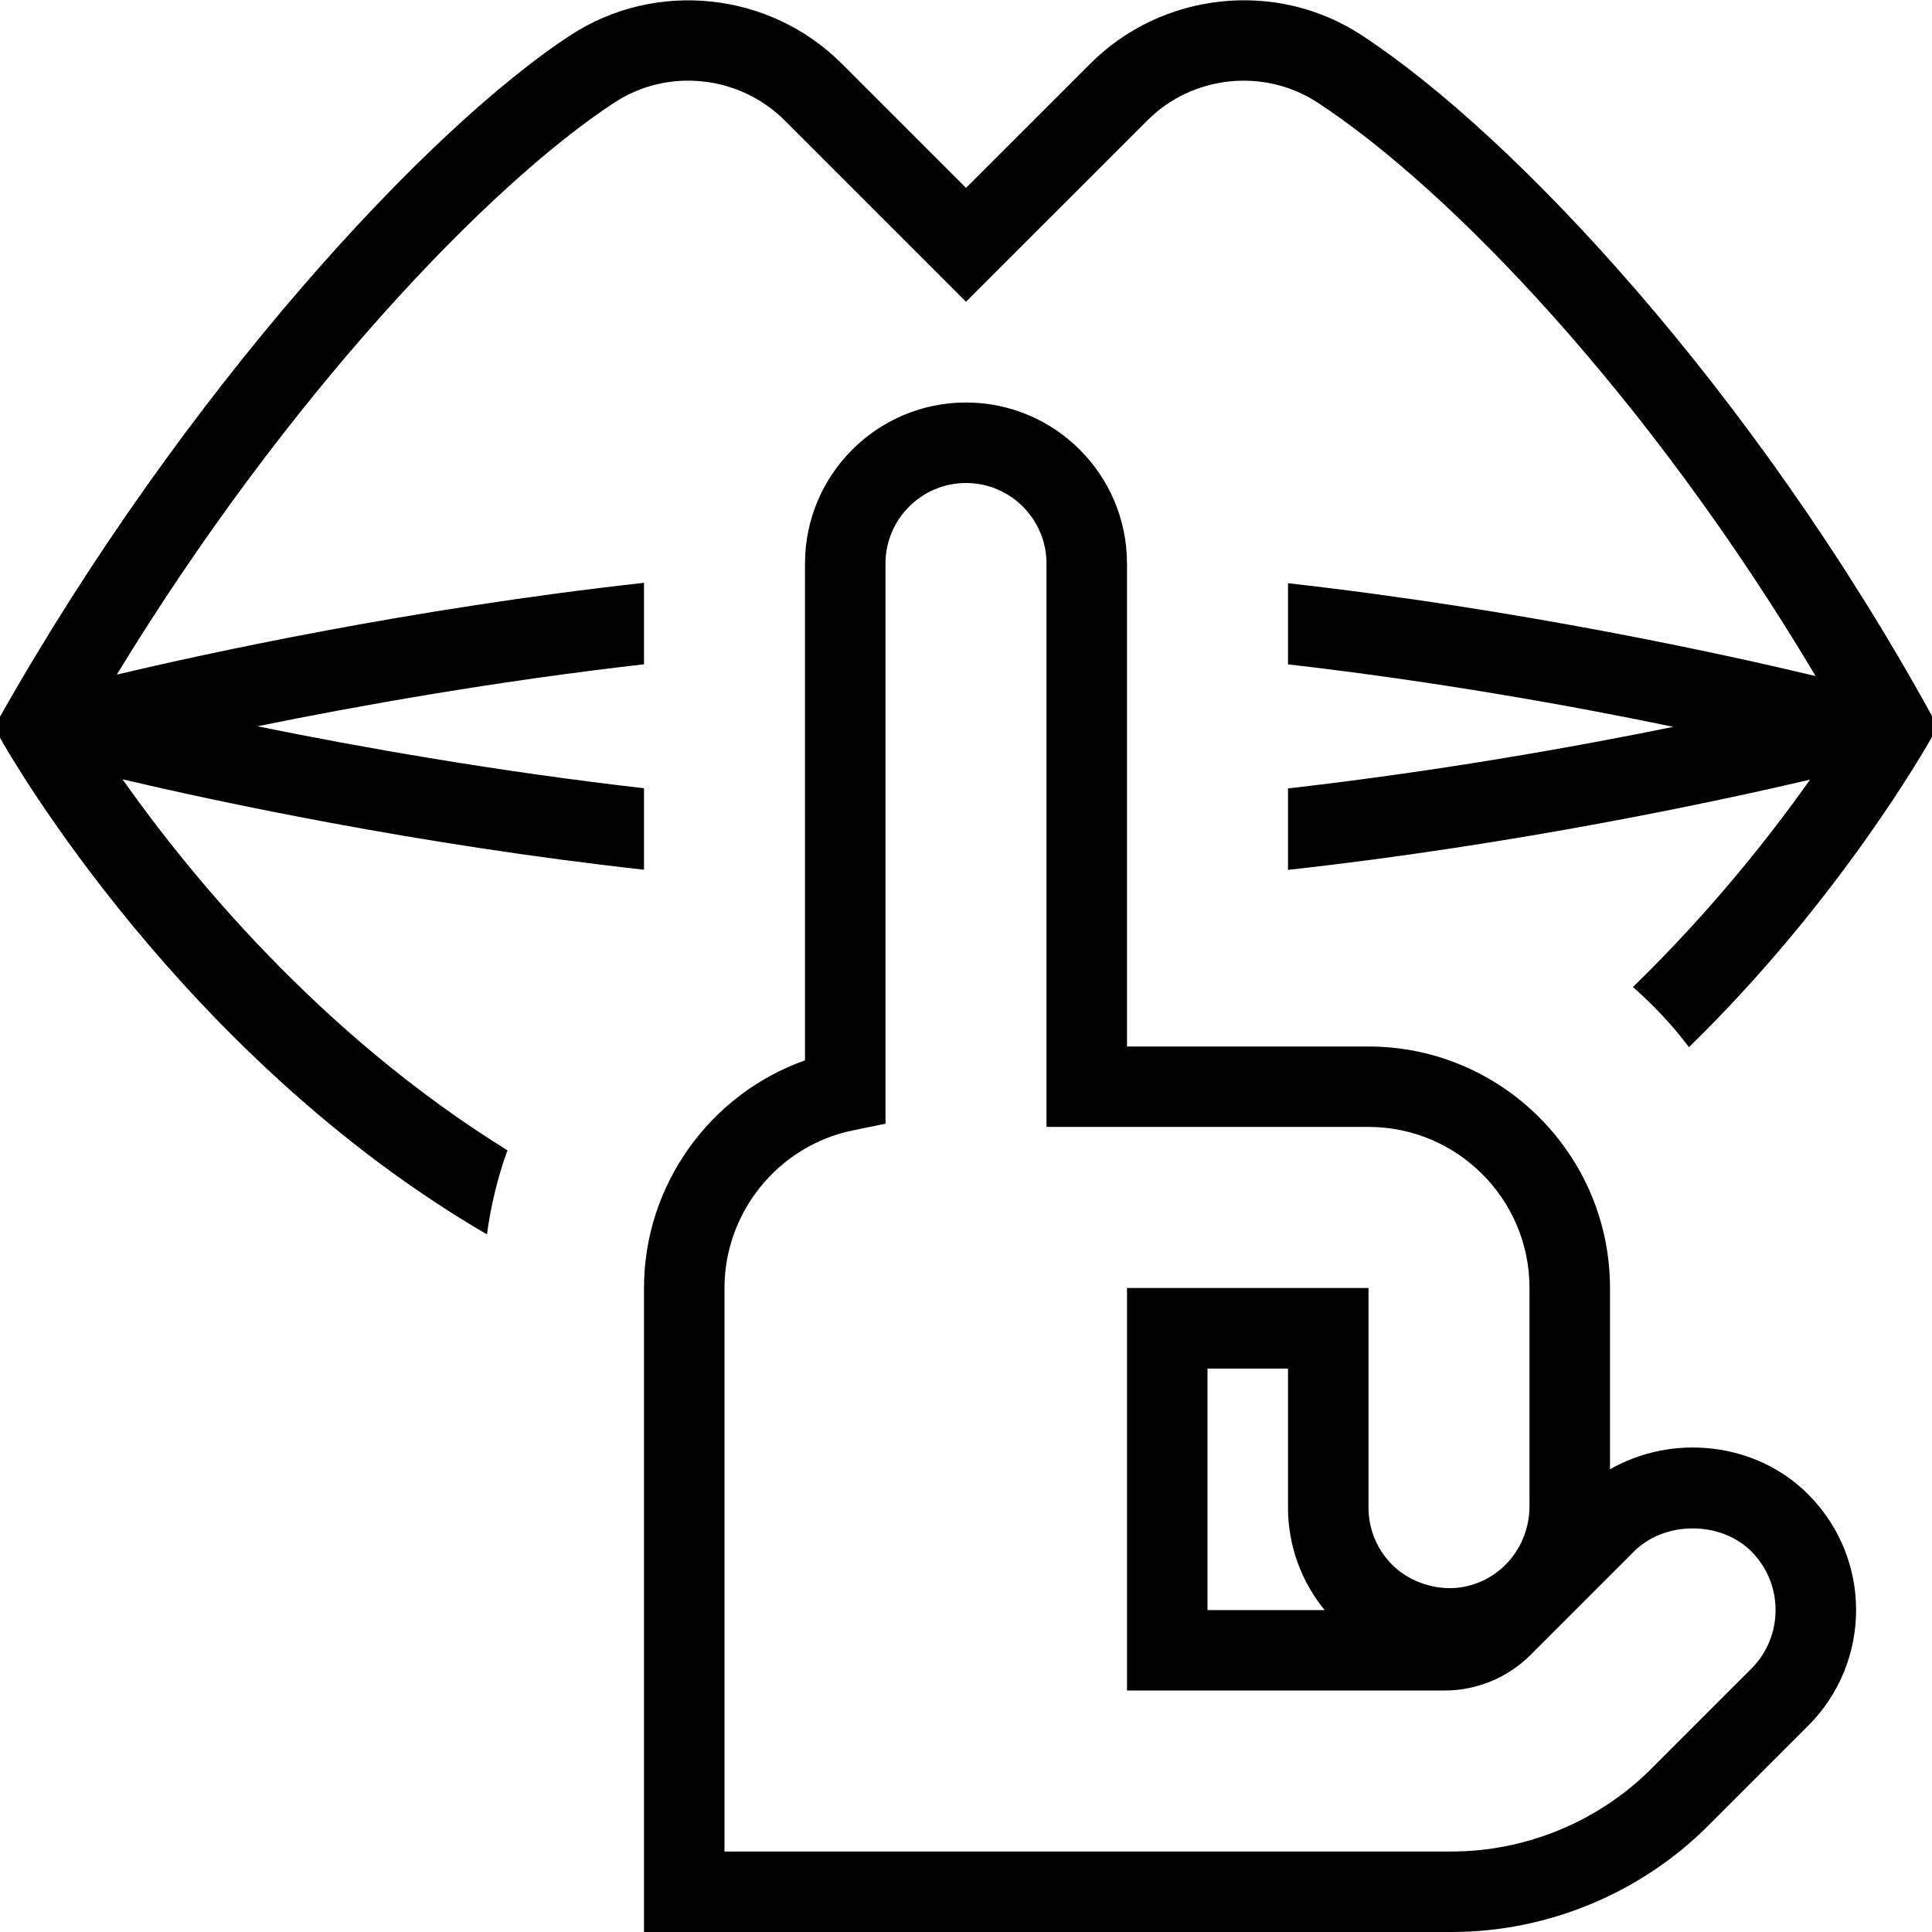 <?xml version="1.0" encoding="UTF-8"?>
<svg xmlns="http://www.w3.org/2000/svg" id="Layer_1" data-name="Layer 1" viewBox="0 0 24 24">
  <path d="M24,8.895v.259c-.084,.15-1.168,2.051-3.019,3.854-.206-.273-.439-.521-.696-.747,.995-.967,1.733-1.916,2.2-2.576-1.137,.266-3.646,.807-6.485,1.121v-1.012c1.834-.209,3.538-.51,4.787-.765-1.248-.259-2.949-.565-4.787-.776v-1.008c2.895,.326,5.453,.89,6.554,1.153-2.06-3.46-4.539-6.047-6.19-7.126-.664-.432-1.552-.337-2.113,.226l-2.251,2.25-2.25-2.25c-.564-.564-1.453-.658-2.114-.226-1.55,1.012-4.065,3.63-6.185,7.108,1.103-.261,3.652-.819,6.549-1.14v1.012c-1.841,.21-3.551,.515-4.802,.77,1.251,.255,2.961,.559,4.802,.77v1.012c-2.833-.314-5.337-.855-6.478-1.123,.807,1.144,2.435,3.156,4.782,4.609-.122,.334-.206,.685-.255,1.044C2.27,13.132,.122,9.384,0,9.165v-.262C2.294,4.846,5.314,1.594,7.089,.436c1.056-.689,2.473-.541,3.368,.355l1.543,1.543,1.544-1.543c.894-.895,2.312-1.046,3.367-.356,1.892,1.235,4.859,4.408,7.089,8.459Zm-1.537,9.67c.792,.792,.792,2.079,0,2.871l-1.246,1.246c-.837,.838-1.997,1.318-3.183,1.318H8v-8c0-1.279,.82-2.41,2-2.828V7c0-1.103,.897-2,2-2s2,.897,2,2v6h3c1.654,0,3,1.346,3,3v2.252c.777-.445,1.811-.341,2.463,.312Zm-.707,.707c-.381-.381-1.076-.381-1.457,0l-1.289,1.289c-.279,.279-.666,.439-1.061,.439h-3.949v-5h3v2.729c0,.281,.119,.551,.327,.74s.5,.279,.767,.256c.519-.051,.906-.488,.906-1.018v-2.708c0-1.103-.897-2-2-2h-4V7c0-.551-.449-1-1-1s-1,.449-1,1v6.959l-.4,.082c-.927,.188-1.6,1.013-1.6,1.959v7h9.034c.923,0,1.824-.374,2.476-1.025l1.246-1.246c.401-.401,.401-1.056,0-1.457Zm-5.756-.542v-1.729h-1v3h1.455c-.292-.356-.455-.806-.455-1.271Z"/>
</svg>
